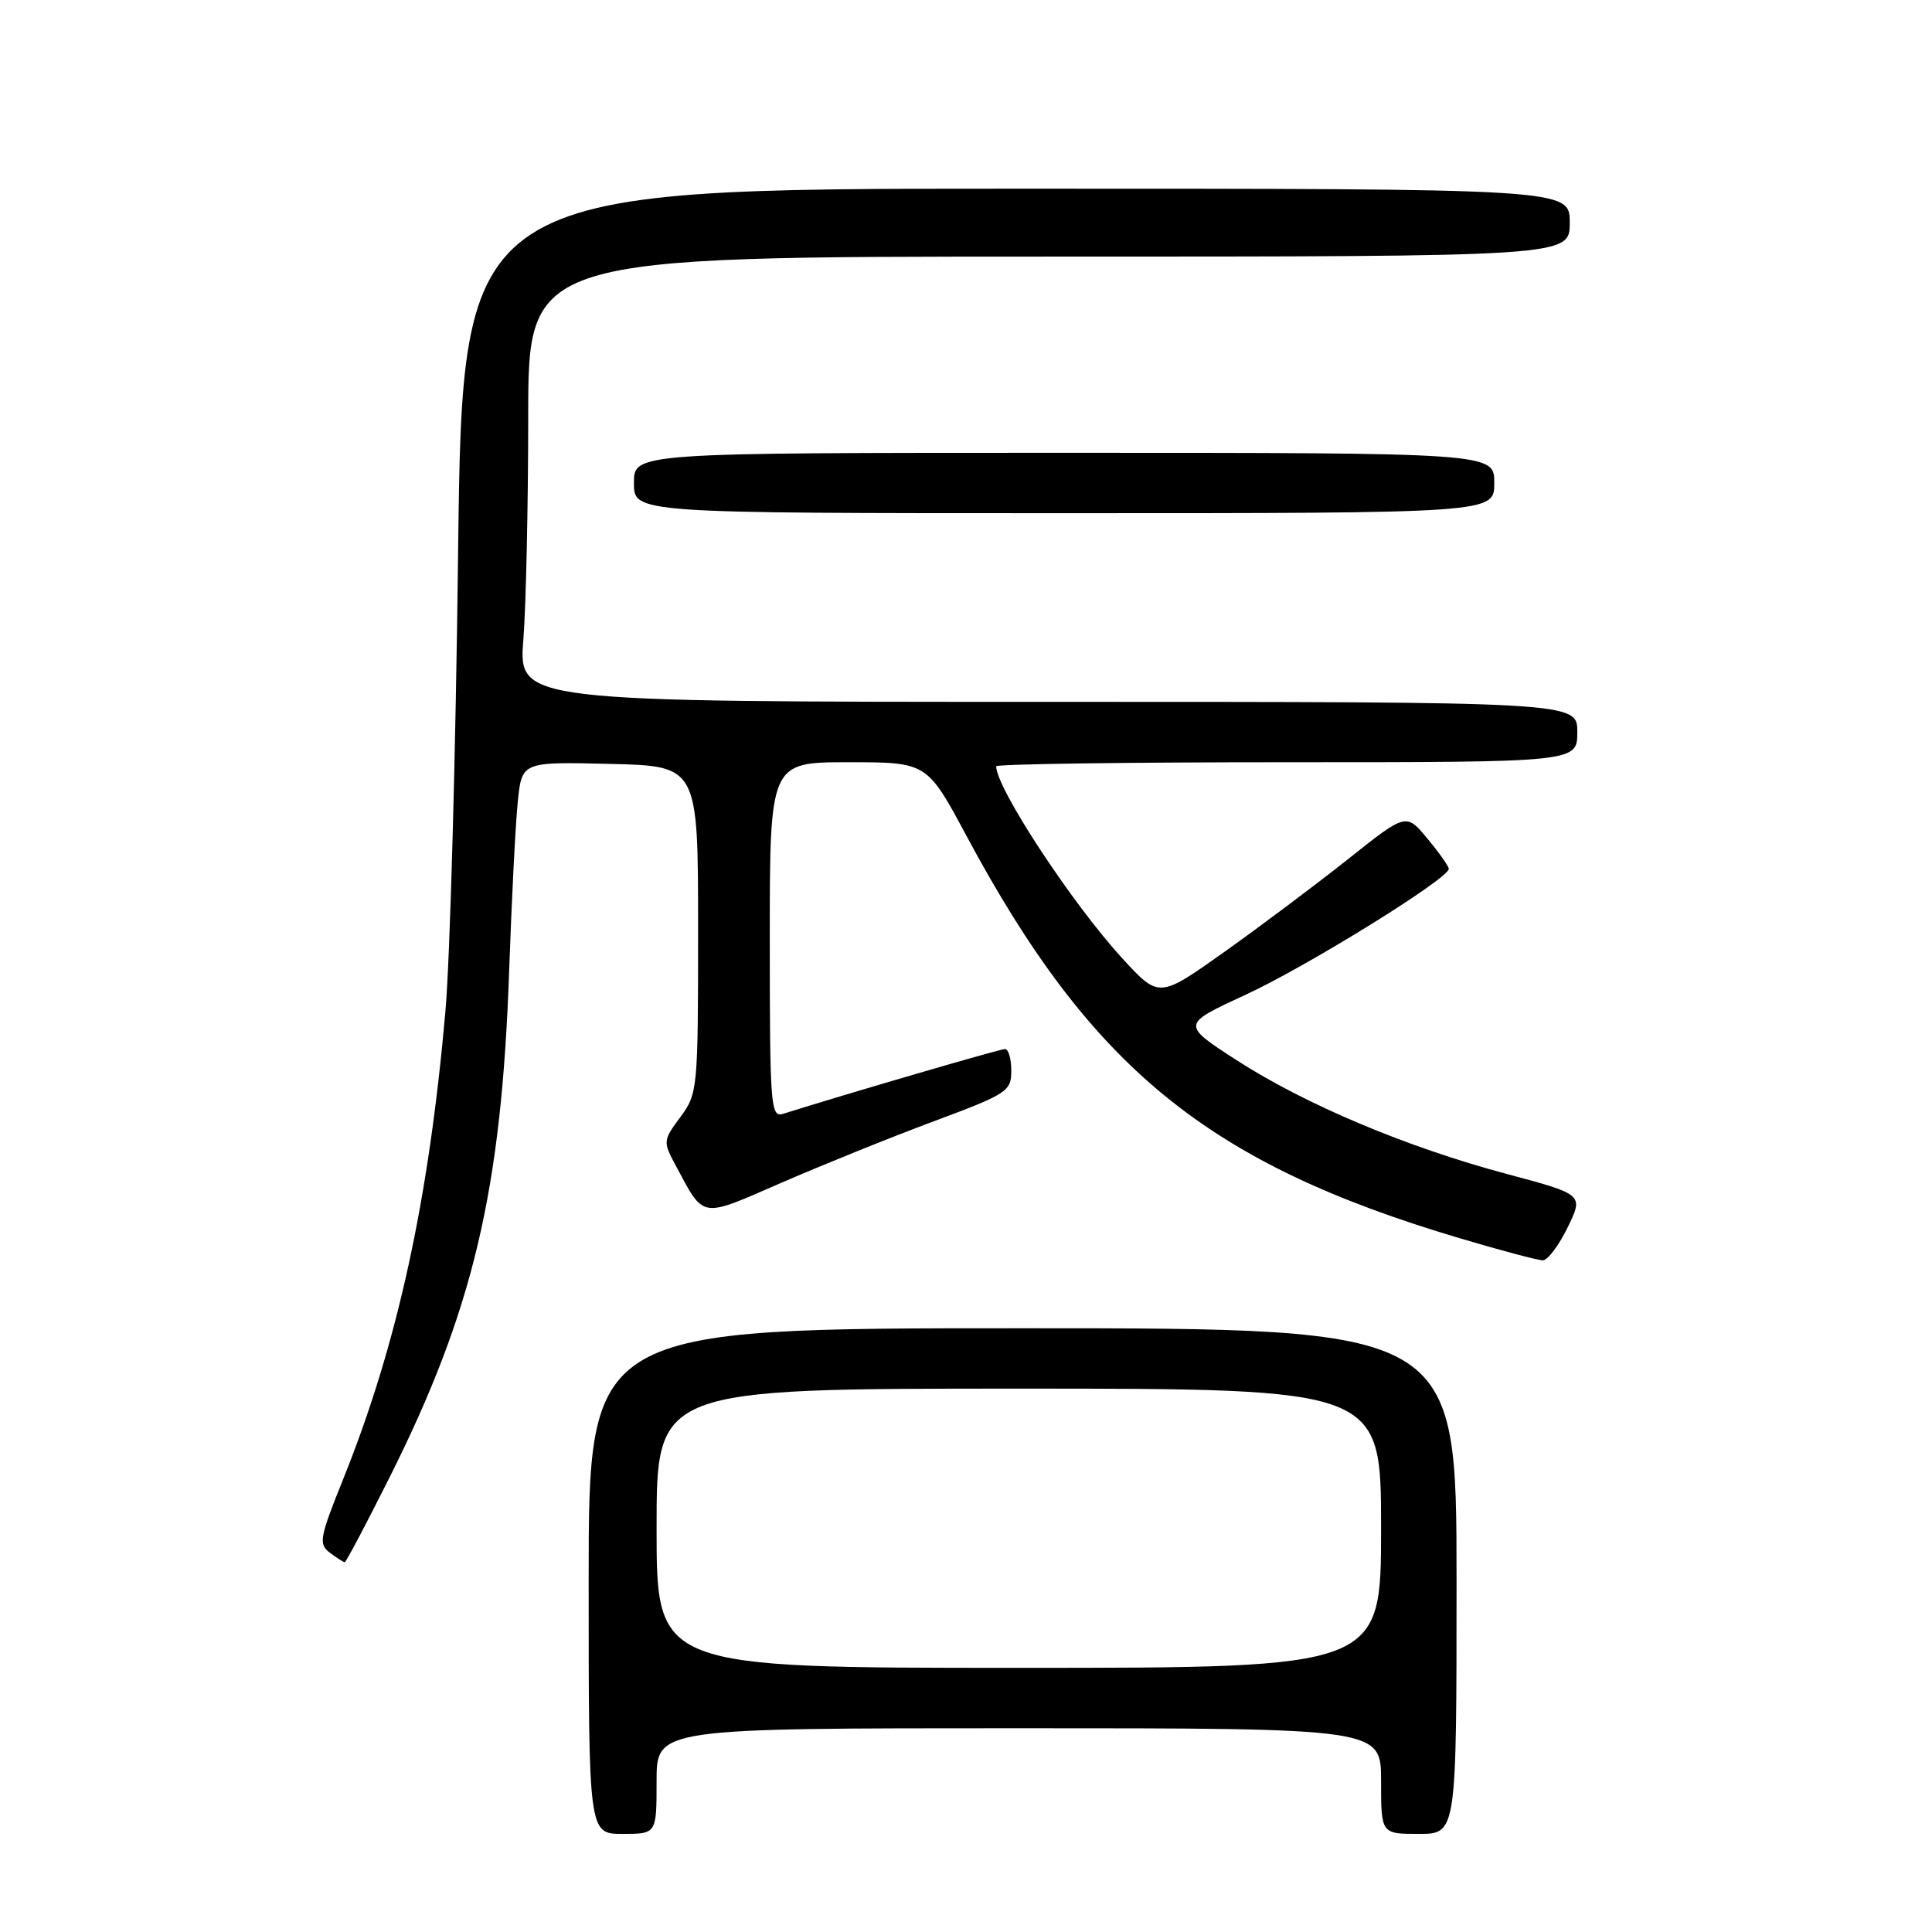 <?xml version="1.0" encoding="UTF-8" standalone="no"?>
<!DOCTYPE svg PUBLIC "-//W3C//DTD SVG 1.1//EN" "http://www.w3.org/Graphics/SVG/1.1/DTD/svg11.dtd" >
<svg xmlns="http://www.w3.org/2000/svg" xmlns:xlink="http://www.w3.org/1999/xlink" version="1.1" viewBox="0 0 256 256">
 <g >
 <path fill="currentColor"
d=" M 87.00 236.00 C 87.00 229.00 87.00 229.00 135.00 229.00 C 183.00 229.00 183.00 229.00 183.00 236.00 C 183.00 243.00 183.00 243.00 188.00 243.00 C 193.00 243.00 193.00 243.00 193.00 209.50 C 193.00 176.00 193.00 176.00 135.50 176.00 C 78.00 176.00 78.00 176.00 78.00 209.50 C 78.00 243.00 78.00 243.00 82.50 243.00 C 87.00 243.00 87.00 243.00 87.00 236.00 Z  M 51.56 195.88 C 62.72 173.63 66.46 157.79 67.47 128.50 C 67.80 119.15 68.31 109.12 68.61 106.22 C 69.15 100.94 69.15 100.94 80.83 101.22 C 92.50 101.50 92.50 101.50 92.50 123.17 C 92.50 144.36 92.45 144.91 90.15 148.02 C 87.85 151.12 87.84 151.28 89.52 154.41 C 93.38 161.58 92.66 161.46 103.61 156.69 C 109.05 154.33 118.11 150.67 123.75 148.57 C 133.49 144.94 134.00 144.60 134.00 141.87 C 134.00 140.29 133.63 139.00 133.17 139.00 C 132.51 139.00 112.44 144.86 103.75 147.59 C 102.12 148.10 102.00 146.56 102.00 124.57 C 102.00 101.00 102.00 101.00 112.41 101.00 C 122.83 101.00 122.83 101.00 128.06 110.75 C 144.59 141.57 159.99 154.14 193.38 164.06 C 198.81 165.68 203.79 167.00 204.43 167.00 C 205.07 167.00 206.55 165.04 207.72 162.64 C 209.84 158.28 209.84 158.28 199.67 155.56 C 186.37 152.01 172.93 146.34 163.84 140.47 C 156.53 135.74 156.53 135.74 165.01 131.83 C 173.20 128.05 192.03 116.38 191.97 115.12 C 191.96 114.78 190.68 112.97 189.13 111.11 C 186.32 107.72 186.32 107.72 178.62 113.84 C 174.39 117.20 167.02 122.73 162.25 126.12 C 153.58 132.28 153.58 132.28 148.75 127.03 C 142.10 119.79 132.00 104.43 132.00 101.54 C 132.00 101.24 149.32 101.00 170.50 101.00 C 209.00 101.00 209.00 101.00 209.00 97.00 C 209.00 93.00 209.00 93.00 138.85 93.00 C 68.70 93.00 68.70 93.00 69.35 84.75 C 69.70 80.21 69.99 66.94 69.99 55.25 C 70.00 34.00 70.00 34.00 139.00 34.00 C 208.00 34.00 208.00 34.00 208.00 29.50 C 208.00 25.00 208.00 25.00 134.64 25.00 C 61.28 25.00 61.28 25.00 60.70 73.25 C 60.39 99.79 59.63 127.12 59.02 134.00 C 56.81 159.14 52.66 178.12 45.47 196.00 C 42.33 203.80 42.19 204.60 43.72 205.75 C 44.63 206.44 45.52 207.00 45.68 207.00 C 45.85 207.00 48.49 202.00 51.56 195.88 Z  M 198.00 64.00 C 198.00 60.00 198.00 60.00 141.00 60.00 C 84.00 60.00 84.00 60.00 84.00 64.00 C 84.00 68.00 84.00 68.00 141.00 68.00 C 198.00 68.00 198.00 68.00 198.00 64.00 Z  M 87.00 202.50 C 87.00 184.00 87.00 184.00 135.00 184.00 C 183.00 184.00 183.00 184.00 183.00 202.50 C 183.00 221.00 183.00 221.00 135.00 221.00 C 87.00 221.00 87.00 221.00 87.00 202.50 Z "/>
</g>
</svg>